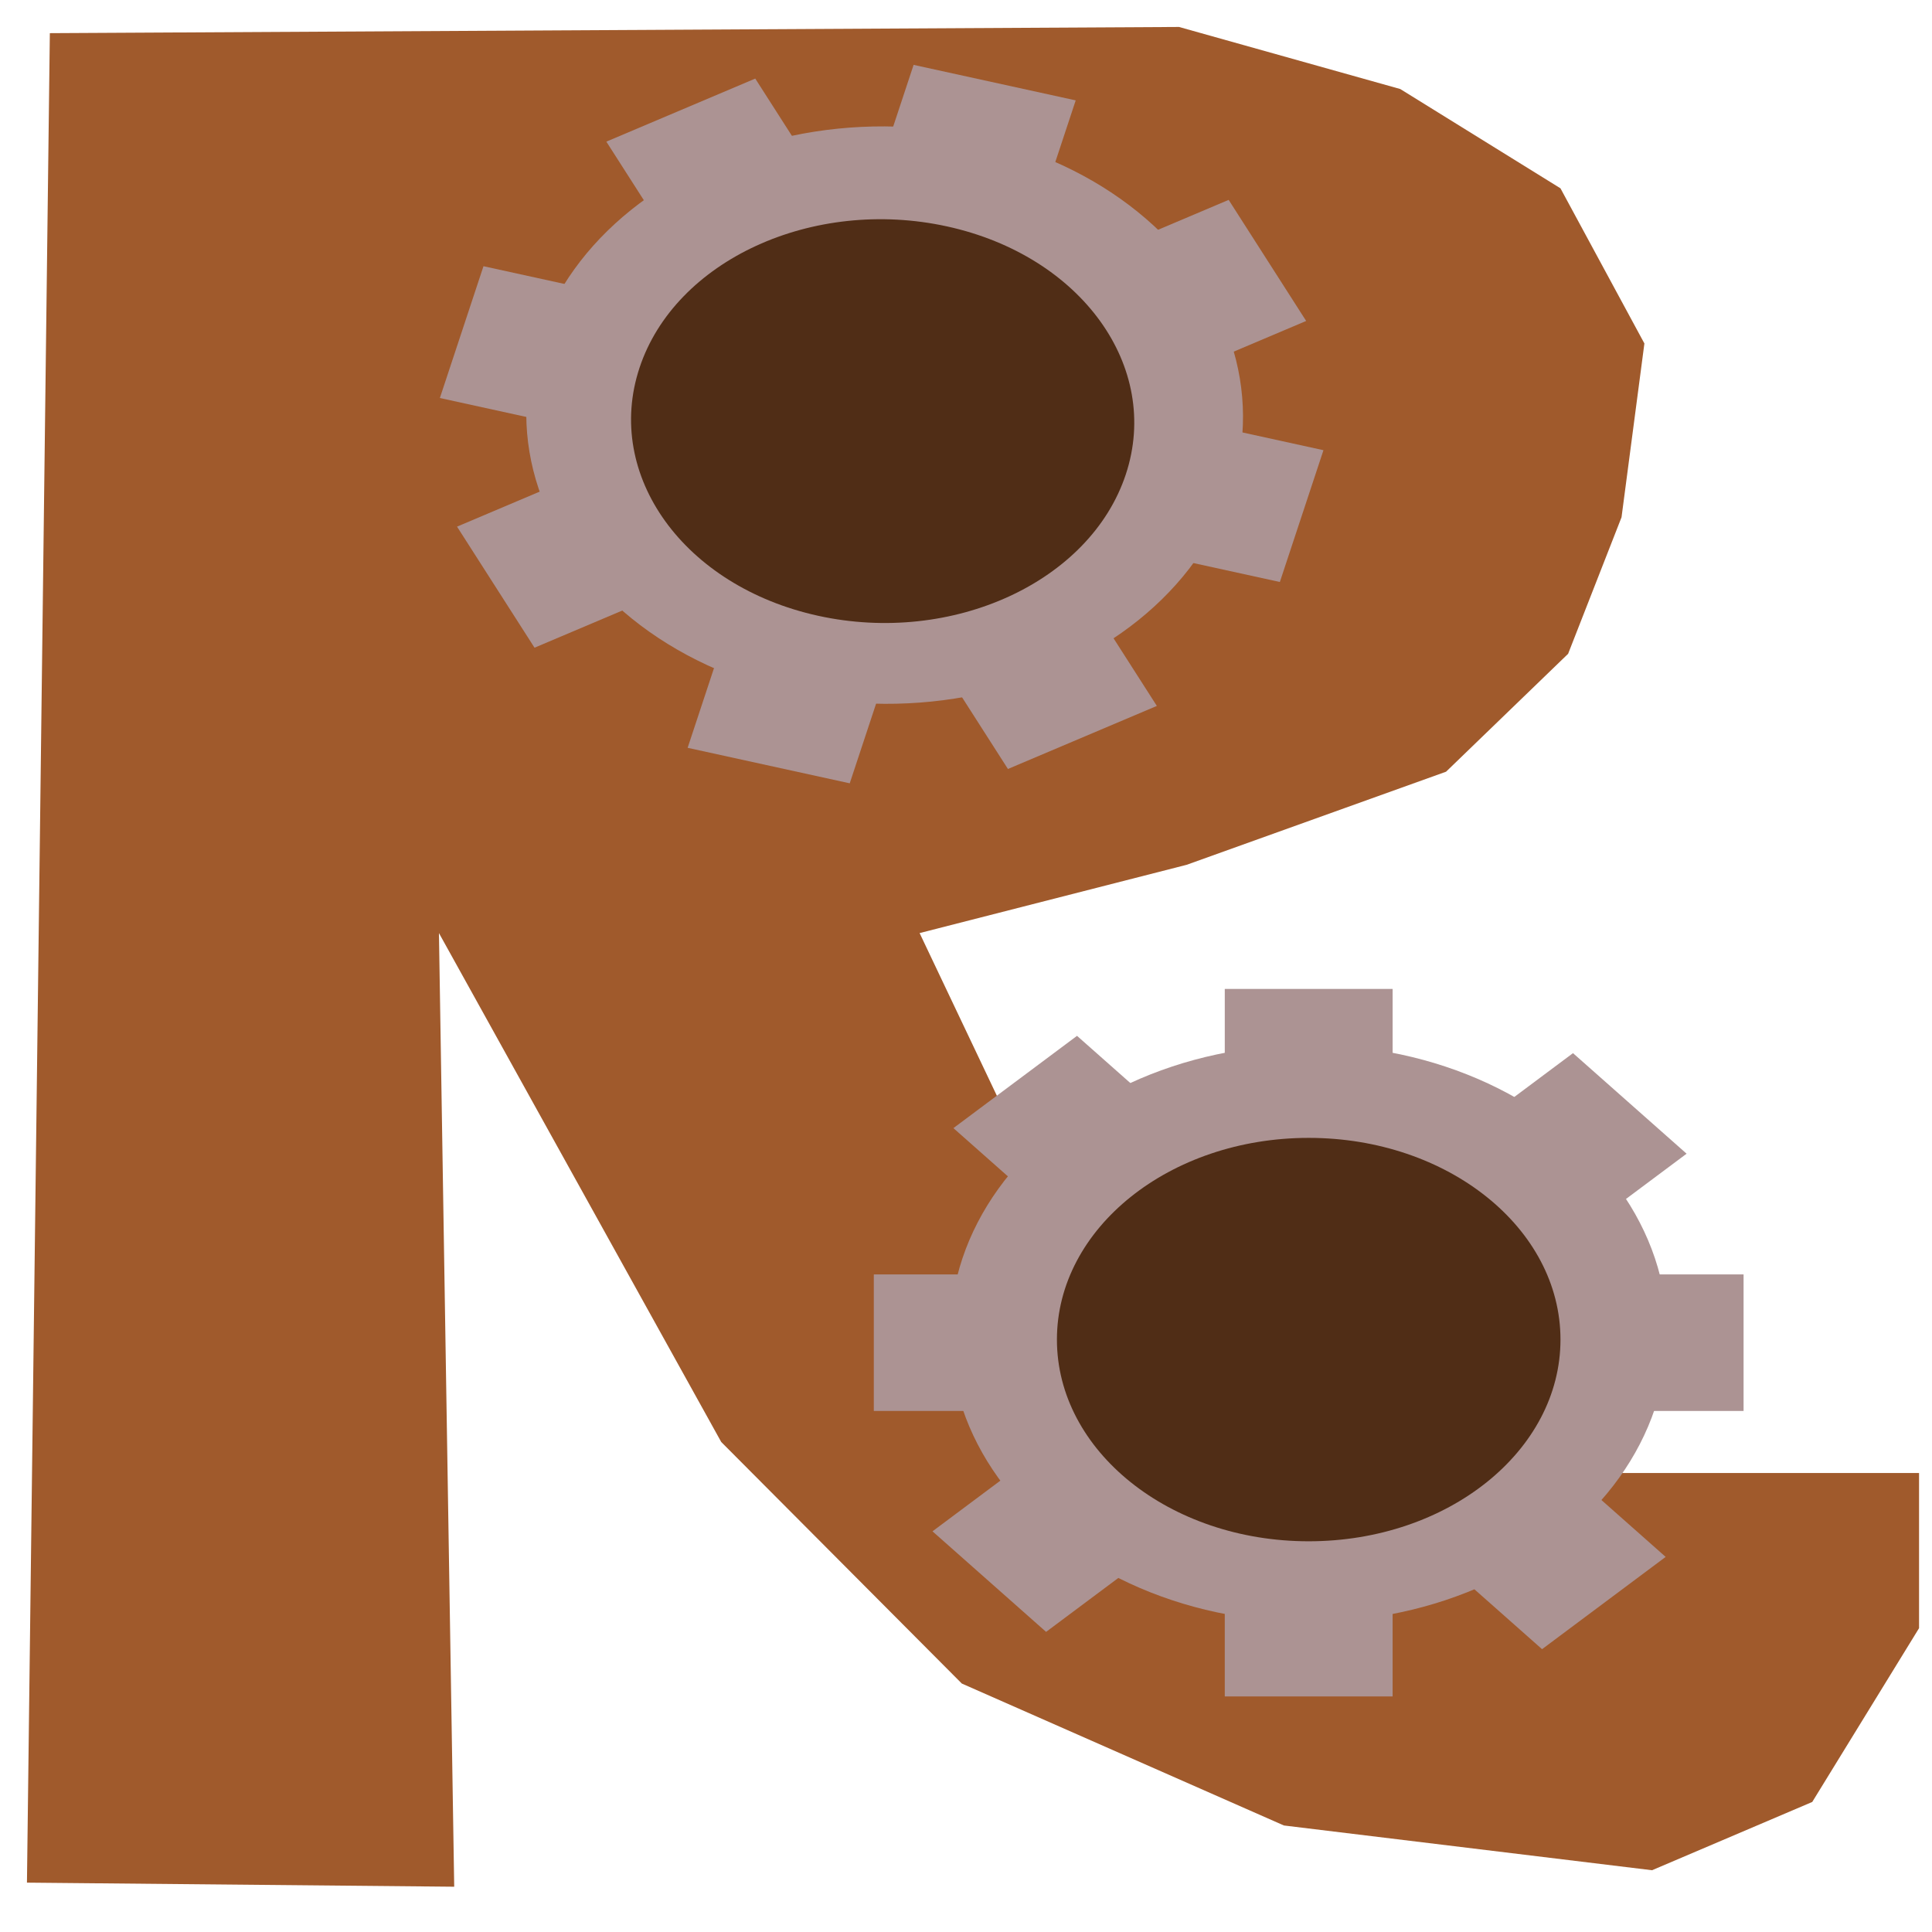 <?xml version="1.0" encoding="UTF-8" standalone="no"?>
<svg
   xmlns:dc="http://purl.org/dc/elements/1.1/"
   xmlns:cc="http://creativecommons.org/ns#"
   xmlns:rdf="http://www.w3.org/1999/02/22-rdf-syntax-ns#"
   xmlns:svg="http://www.w3.org/2000/svg"
   xmlns="http://www.w3.org/2000/svg"
   xmlns:sodipodi="http://sodipodi.sourceforge.net/DTD/sodipodi-0.dtd"
   xmlns:inkscape="http://www.inkscape.org/namespaces/inkscape"
   width="512"
   height="512"
   viewBox="0 0 135.467 135.467"
   version="1.1"
   id="svg8"
   sodipodi:docname="RoutinesIcon.svg"
   inkscape:version="1.0.1 (3bc2e813f5, 2020-09-07)"
   inkscape:export-filename="C:\Users\Chris\Documents\NetBeansProjects\Routines\src\Routines\Images\RoutinesIcon.png"
   inkscape:export-xdpi="96"
   inkscape:export-ydpi="96">
  <defs
     id="defs2" />
  <sodipodi:namedview
     id="base"
     pagecolor="#737373"
     bordercolor="#000000"
     borderopacity="1"
     inkscape:pageopacity="0"
     inkscape:pageshadow="2"
     inkscape:zoom="0.7"
     inkscape:cx="284.28572"
     inkscape:cy="249.36723"
     inkscape:document-units="px"
     inkscape:current-layer="layer1"
     inkscape:document-rotation="0"
     showgrid="false"
     units="px"
     inkscape:pagecheckerboard="true"
     inkscape:window-width="1366"
     inkscape:window-height="705"
     inkscape:window-x="-8"
     inkscape:window-y="-8"
     inkscape:window-maximized="1"
     inkscape:snap-nodes="false" />
  <g
     inkscape:label="Layer 1"
     inkscape:groupmode="layer"
     id="layer1">
    <path
       style="fill:#a05a2c;stroke:none;stroke-width:0.338px;stroke-linecap:butt;stroke-linejoin:miter;stroke-opacity:1"
       d="M 3.495,2.325 1.89,132.006 l 29.958,0.286 -1.07,-66.867 19.793,35.684 16.869,16.937 22.584,9.952 25.812,3.138 11.234,-4.787 7.489,-12.185 v -10.879 h -25.143 l 0.535,8.268 v 0 L 93.903,111.118 82.669,104.59 v 0 l -9.094,-20.018 -9.094,-19.147 18.724,-4.787 18.189,-6.528 8.559,-8.268 3.745,-9.574 L 115.301,24.084 109.416,13.204 98.182,6.242 82.669,1.89 Z"
       id="path873"
       sodipodi:nodetypes="cccccccccccccccccccccccccccc" />
    <rect
       style="fill:#ac9393;fill-rule:evenodd;stroke-width:1.689;stroke-linejoin:round"
       id="rect832"
       width="11.769"
       height="49.609"
       x="85.878"
       y="69.341" />
    <rect
       style="fill:#ac9393;fill-rule:evenodd;stroke-width:1.689;stroke-linejoin:round"
       id="rect832-9"
       width="9.574"
       height="60.985"
       x="89.359"
       y="-122.255"
       transform="rotate(90)" />
    <rect
       style="fill:#ac9393;fill-rule:evenodd;stroke-width:1.707;stroke-linejoin:round"
       id="rect832-8"
       width="10.635"
       height="56.068"
       x="127.793"
       y="-18.199"
       transform="matrix(0.749,0.663,-0.801,0.598,0,0)" />
    <rect
       style="fill:#ac9393;fill-rule:evenodd;stroke-width:1.707;stroke-linejoin:round"
       id="rect832-9-6"
       width="10.82"
       height="55.106"
       x="4.425"
       y="-160.663"
       transform="matrix(-0.801,0.598,-0.749,-0.663,0,0)" />
    <ellipse
       style="fill:#ac9393;fill-opacity:1;fill-rule:evenodd;stroke:none;stroke-width:1.689;stroke-linejoin:round;stroke-opacity:1"
       id="path830"
       cx="91.763"
       cy="93.493"
       rx="25.143"
       ry="20.235" />
    <ellipse
       style="fill:#502d16;fill-opacity:1;fill-rule:evenodd;stroke:none;stroke-width:9.602;stroke-linejoin:round;stroke-miterlimit:4;stroke-dasharray:none;stroke-opacity:1"
       id="path871"
       cx="91.763"
       cy="93.928"
       rx="17.654"
       ry="14.143" />
    <rect
       style="fill:#ac9393;fill-rule:evenodd;stroke-width:1.693;stroke-linejoin:round"
       id="rect832-84"
       width="11.634"
       height="50.459"
       x="62.573"
       y="-9.317"
       transform="matrix(0.977,0.214,-0.314,0.949,0,0)" />
    <rect
       style="fill:#ac9393;fill-rule:evenodd;stroke-width:1.693;stroke-linejoin:round"
       id="rect832-9-4"
       width="9.738"
       height="60.284"
       x="11.044"
       y="-98.532"
       transform="matrix(-0.314,0.949,-0.977,-0.214,0,0)" />
    <rect
       style="fill:#ac9393;fill-rule:evenodd;stroke-width:1.701;stroke-linejoin:round"
       id="rect832-8-9"
       width="10.082"
       height="58.746"
       x="47.182"
       y="-65.928"
       transform="matrix(0.539,0.842,-0.921,0.39,0,0)" />
    <rect
       style="fill:#ac9393;fill-rule:evenodd;stroke-width:1.701;stroke-linejoin:round"
       id="rect832-9-6-1"
       width="11.337"
       height="52.242"
       x="-42.224"
       y="-78.343"
       transform="matrix(-0.921,0.39,-0.539,-0.842,0,0)" />
    <ellipse
       style="fill:#ac9393;fill-opacity:1;fill-rule:evenodd;stroke:none;stroke-width:1.693;stroke-linejoin:round;stroke-opacity:1"
       id="path830-4"
       cx="68.39"
       cy="15.249"
       rx="24.854"
       ry="20.582"
       transform="matrix(0.977,0.214,-0.314,0.949,0,0)" />
    <ellipse
       style="fill:#502d16;fill-opacity:1;fill-rule:evenodd;stroke:none;stroke-width:9.628;stroke-linejoin:round;stroke-miterlimit:4;stroke-dasharray:none;stroke-opacity:1"
       id="path871-6"
       cx="68.39"
       cy="15.692"
       rx="17.451"
       ry="14.385"
       transform="matrix(0.977,0.214,-0.314,0.949,0,0)" />
    <path
       style="fill:none;stroke:#000000;stroke-width:0;stroke-linecap:butt;stroke-linejoin:miter;stroke-opacity:1;stroke-miterlimit:4;stroke-dasharray:none"
       d="M 66.902,3.78 35.53,6.804 24.568,38.554 l 36.664,24.946 40.065,4.536 23.812,14.741 -3.402,28.726 -24.19,13.229"
       id="path905" />
  </g>
</svg>
